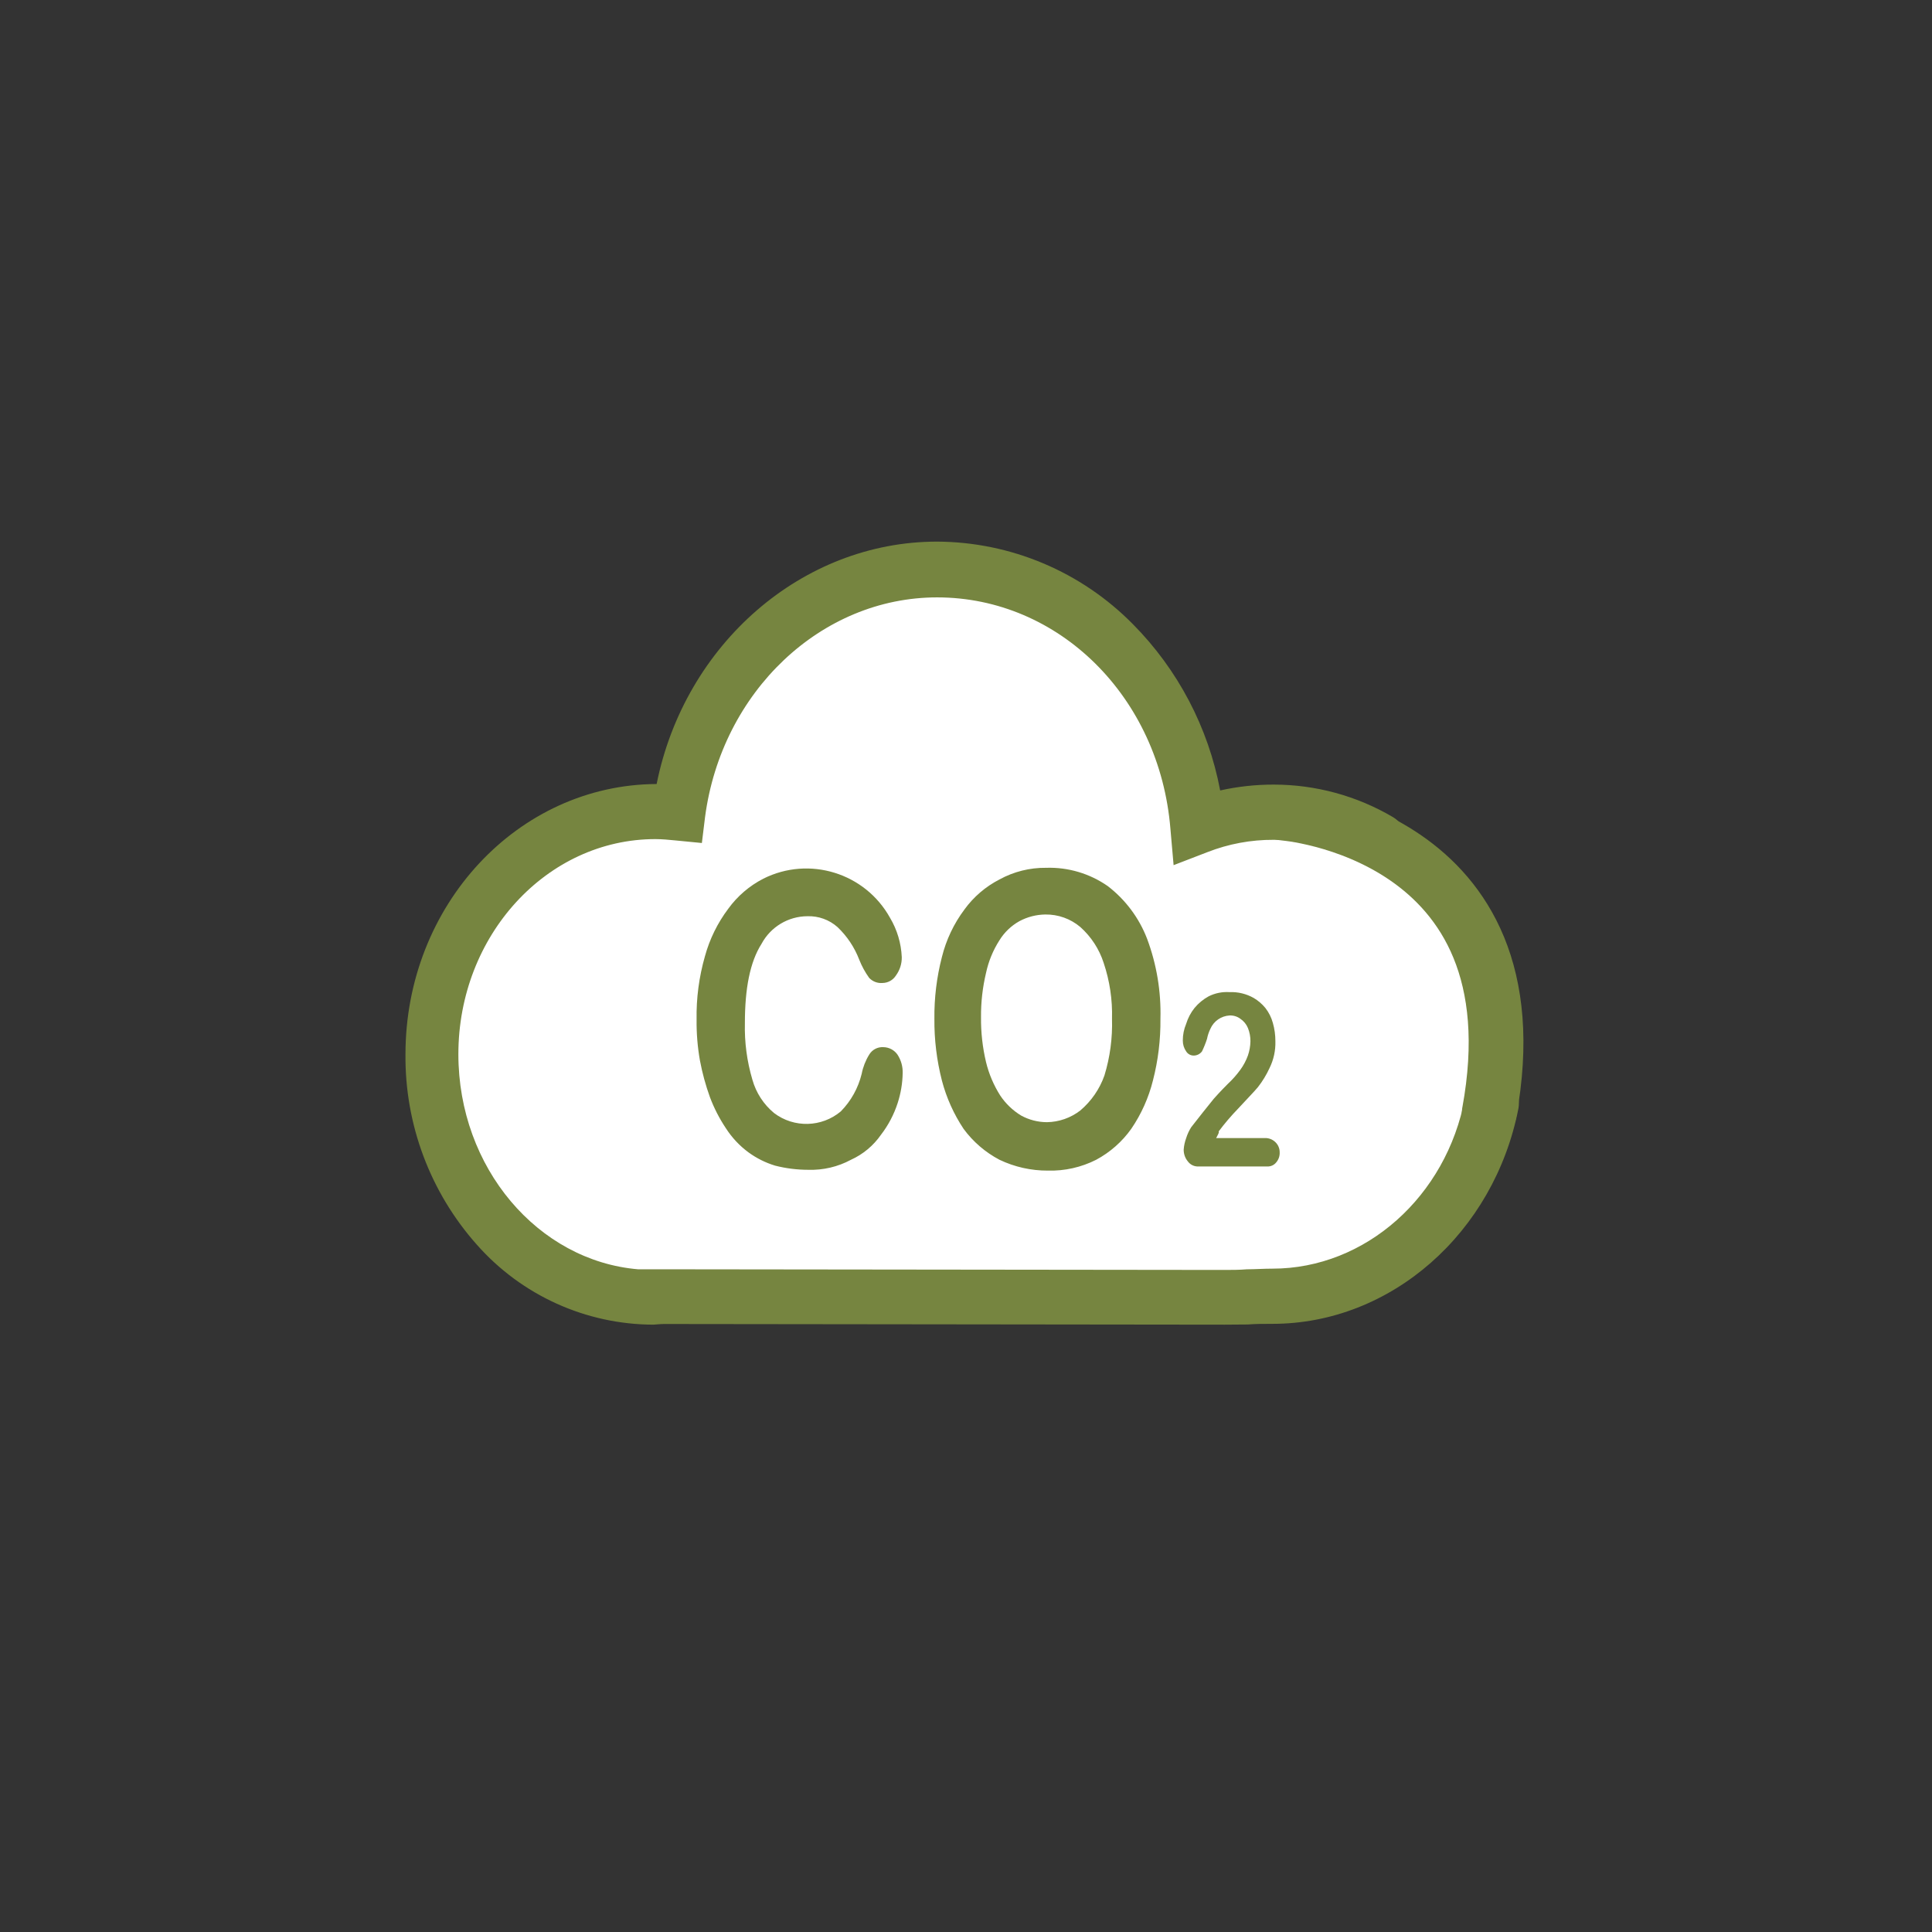 <?xml version="1.0" encoding="utf-8"?>
<!-- Generator: Adobe Illustrator 23.1.0, SVG Export Plug-In . SVG Version: 6.00 Build 0)  -->
<svg version="1.1" id="图层_1" xmlns="http://www.w3.org/2000/svg" xmlns:xlink="http://www.w3.org/1999/xlink" x="0px" y="0px"
	 viewBox="0 0 600 600" style="enable-background:new 0 0 600 600;" xml:space="preserve">
<rect x="0" y="0" width="600" height="600" fill="#333333" stroke="none"/>
<style type="text/css">
	.st0{fill:#FFFFFF;stroke:#768540;stroke-miterlimit:10;}
	.st1{fill:#768540;}
	.st2{fill:none;stroke:#768540;stroke-width:17;stroke-linecap:round;stroke-miterlimit:10;}
	.st3{fill:#FFFFFF;}
	.st4{fill:none;stroke:#768540;stroke-width:17;stroke-miterlimit:10;}
	.st5{fill:none;stroke:#768540;stroke-width:5.892;stroke-linecap:round;stroke-miterlimit:10;}
	.st6{fill:none;stroke:#768540;stroke-width:8.106;stroke-linecap:round;stroke-miterlimit:10;}
	.st7{fill:none;stroke:#768540;stroke-width:5.855;stroke-linecap:round;stroke-miterlimit:10;}
	.st8{fill:none;stroke:#768540;stroke-width:5.341;stroke-linecap:round;stroke-miterlimit:10;}
	.st9{fill:#FFFFFF;stroke:#768540;stroke-width:11.121;stroke-miterlimit:10;}
	.st10{fill:#FFFFFF;stroke:#768540;stroke-width:14.608;stroke-miterlimit:10;}
	.st11{fill:#FFFFFF;stroke:#768540;stroke-width:14.729;stroke-linecap:square;stroke-linejoin:round;stroke-miterlimit:10;}
	.st12{fill:none;stroke:#768540;stroke-width:11.784;stroke-linecap:round;stroke-miterlimit:10;}
	.st13{fill:#FFFFFF;stroke:#768540;stroke-width:11.784;stroke-linecap:round;stroke-linejoin:round;stroke-miterlimit:10;}
	.st14{fill:#FFFFFF;stroke:#768540;stroke-width:14.729;stroke-linecap:round;stroke-linejoin:round;stroke-miterlimit:10;}
	.st15{fill:none;stroke:#768540;stroke-width:14.729;stroke-linecap:round;stroke-linejoin:round;stroke-miterlimit:10;}
	.st16{fill:none;stroke:#768540;stroke-width:15.077;stroke-linecap:round;stroke-linejoin:round;stroke-miterlimit:10;}
	.st17{clip-path:url(#SVGID_2_);fill:#768540;}
</style>
<path class="st0" d="M287.5,176.5c0,0,76,3,85,76c0,0,62.44-13.2,85.72,39.4c23.28,52.6-11.72,108.6-51.72,108.6s-212,0-212,0
	s-86-13-53-111c0,0,32-49,68-40C209.5,249.5,223.5,182.5,287.5,176.5z"/>
<g>
	<g id="e4pnx007qm7v2" transform="matrix(1 0 0 1 40.163 40.184)">
		<path id="e4pnx007qm7v5" class="st1" d="M340.16,371.2l-172.63-0.2h-1.58c-1.19,0-2.77,0.2-3.17,0.2
			c-20.99-0.05-40.95-9.09-54.84-24.82c-14.48-16.27-22.39-37.35-22.18-59.13c0-46.21,34.84-83.75,78-83.95
			c8.71-43.39,45.14-75.28,87.11-75.28c22.86,0.11,44.73,9.33,60.78,25.62c14,14.12,23.45,32.12,27.12,51.66
			c5.46-1.22,11.04-1.83,16.63-1.82c13.02,0,25.8,3.49,37.02,10.09c4.04,2.41,5.44,7.59,3.17,11.7c-1.08,1.96-2.91,3.41-5.07,4.01
			c-2.16,0.61-4.47,0.32-6.42-0.78c-8.72-5.08-18.62-7.79-28.71-7.87c-7.04-0.04-14.03,1.26-20.59,3.83l-10.49,4.04l-0.99-11.3
			c-3.36-40.97-34.65-71.86-72.46-71.86c-36.03,0-66.92,29.26-72.06,68.21l-0.99,8.07l-8.31-0.81c-1.98-0.2-4.16-0.4-6.14-0.4
			c-33.65,0-61.17,29.87-61.17,66.8c0,35.3,24.75,64.18,55.83,66.8h10.49l171.44,0.2c2.37,0,4.75,0,7.13-0.2
			c2.57,0,5.15-0.2,7.92-0.2c28.9,0,54.05-22.4,59.79-53.08c0.9-4.59,5.28-7.64,9.9-6.87c4.57,1.03,7.53,5.47,6.73,10.09
			c-7.52,38.74-39.59,67-76.42,67c-2.77,0-5.15,0-7.72,0.2L340.16,371.2z"/>
		<path id="e4pnx007qm7v6" class="st1" d="M240.17,293.06c-0.05,3.17-0.58,6.31-1.56,9.33c-1.15,3.55-2.9,6.88-5.18,9.84
			c-2.35,3.38-5.57,6.07-9.33,7.77c-4.05,2.18-8.61,3.25-13.21,3.11c-3.49,0-6.97-0.43-10.36-1.3c-2.98-0.91-5.78-2.31-8.29-4.15
			c-2.77-2.05-5.14-4.59-7-7.5c-2-3-3.65-6.21-4.92-9.59c-1.34-3.71-2.38-7.52-3.11-11.4c-0.74-4.19-1.09-8.44-1.04-12.69
			c-0.12-6.65,0.76-13.29,2.59-19.68c1.46-5.34,3.92-10.35,7.25-14.77c2.84-3.92,6.57-7.11,10.88-9.33
			c14.27-7.16,31.64-1.78,39.37,12.18c2.2,3.7,3.44,7.89,3.63,12.18c0.04,2.05-0.6,4.05-1.81,5.7c-0.9,1.43-2.46,2.31-4.15,2.33
			c-1.55,0.14-3.07-0.44-4.15-1.56c-1.27-1.76-2.31-3.68-3.11-5.7c-1.47-3.83-3.77-7.28-6.74-10.1c-2.56-2.28-5.9-3.48-9.33-3.37
			c-5.96,0.02-11.42,3.3-14.25,8.55c-3.63,5.7-5.18,13.99-5.18,24.61c-0.15,5.96,0.64,11.9,2.33,17.61
			c1.14,4.06,3.49,7.67,6.74,10.36c6.18,4.68,14.78,4.46,20.72-0.52c3.17-3.23,5.41-7.26,6.48-11.66c0.41-2.11,1.2-4.13,2.33-5.96
			c0.92-1.54,2.61-2.44,4.4-2.33c1.76,0.02,3.4,0.89,4.4,2.33C239.68,289.07,240.23,291.05,240.17,293.06z M284.72,229.32
			c6.84-0.22,13.56,1.78,19.17,5.7c5.48,4.22,9.7,9.86,12.18,16.32c2.97,7.94,4.38,16.39,4.15,24.87
			c0.07,6.46-0.71,12.91-2.33,19.17c-1.34,5.37-3.62,10.45-6.74,15.02c-2.84,3.99-6.56,7.27-10.88,9.59
			c-4.65,2.36-9.81,3.51-15.02,3.37c-5.2,0.02-10.33-1.13-15.02-3.37c-4.39-2.31-8.2-5.59-11.14-9.59
			c-3.06-4.6-5.34-9.68-6.74-15.02c-1.6-6.26-2.39-12.7-2.33-19.17c-0.07-6.46,0.71-12.91,2.33-19.17c1.32-5.34,3.7-10.36,7-14.77
			c2.84-3.92,6.57-7.11,10.88-9.33C274.66,230.51,279.66,229.26,284.72,229.32L284.72,229.32z M305.18,276.21
			c0.17-5.89-0.71-11.77-2.59-17.36c-1.38-4.29-3.89-8.14-7.25-11.14c-3.04-2.57-6.9-3.95-10.88-3.89c-2.8,0.04-5.56,0.75-8.03,2.07
			c-2.55,1.42-4.69,3.47-6.22,5.96c-1.98,3.09-3.38,6.51-4.15,10.1c-1.07,4.5-1.6,9.11-1.56,13.73c-0.05,4.71,0.47,9.41,1.56,13.99
			c0.89,3.67,2.38,7.17,4.4,10.36c1.68,2.52,3.89,4.64,6.48,6.22c2.46,1.35,5.22,2.06,8.03,2.07c3.75-0.06,7.39-1.33,10.36-3.63
			c3.42-2.9,6.01-6.65,7.5-10.88c1.74-5.7,2.53-11.64,2.35-17.59V276.21z M337.56,313.25h15.02c1.25-0.06,2.48,0.41,3.37,1.3
			c0.84,0.82,1.31,1.94,1.3,3.11c0.06,1.13-0.31,2.24-1.04,3.11c-0.68,0.88-1.74,1.36-2.85,1.3h-21.25
			c-1.32,0.09-2.59-0.5-3.37-1.56c-0.85-1.02-1.3-2.3-1.3-3.63c0.08-1.24,0.35-2.46,0.78-3.63c0.37-1.19,0.89-2.32,1.56-3.37
			c2.59-3.37,4.92-6.22,6.99-8.81c2.07-2.33,3.63-3.89,4.4-4.66c1.44-1.34,2.74-2.81,3.89-4.4c0.98-1.35,1.76-2.83,2.33-4.4
			c0.49-1.42,0.75-2.9,0.78-4.4c0.02-1.42-0.25-2.83-0.78-4.14c-0.48-1.16-1.29-2.15-2.33-2.85c-0.97-0.73-2.16-1.09-3.37-1.04
			c-2.61,0.15-4.91,1.75-5.96,4.15c-0.48,0.99-0.83,2.03-1.04,3.11c-0.43,1.33-0.95,2.63-1.56,3.89c-0.61,0.82-1.57,1.3-2.59,1.3
			c-0.95,0-1.83-0.49-2.33-1.3c-0.69-0.99-1.05-2.16-1.04-3.37c-0.01-1.78,0.35-3.54,1.04-5.18c0.55-1.79,1.42-3.46,2.59-4.92
			c1.22-1.48,2.72-2.71,4.4-3.63c2.01-1,4.24-1.45,6.48-1.3c2.62-0.11,5.22,0.52,7.5,1.81c1.38,0.81,2.61,1.87,3.63,3.11
			c1.08,1.38,1.87,2.97,2.33,4.66c0.53,1.85,0.79,3.77,0.78,5.7c0.08,2.87-0.54,5.71-1.81,8.29c-0.97,2.12-2.19,4.12-3.63,5.96
			c-1.3,1.56-3.37,3.63-6.22,6.74c-2.13,2.2-4.12,4.54-5.96,7c0.26,0.26-0.26,1.04-0.78,2.07H337.56z"/>
	</g>
	<path class="st2" d="M398.5,252.5c0,0,80,6,64,93"/>
</g>
</svg>
